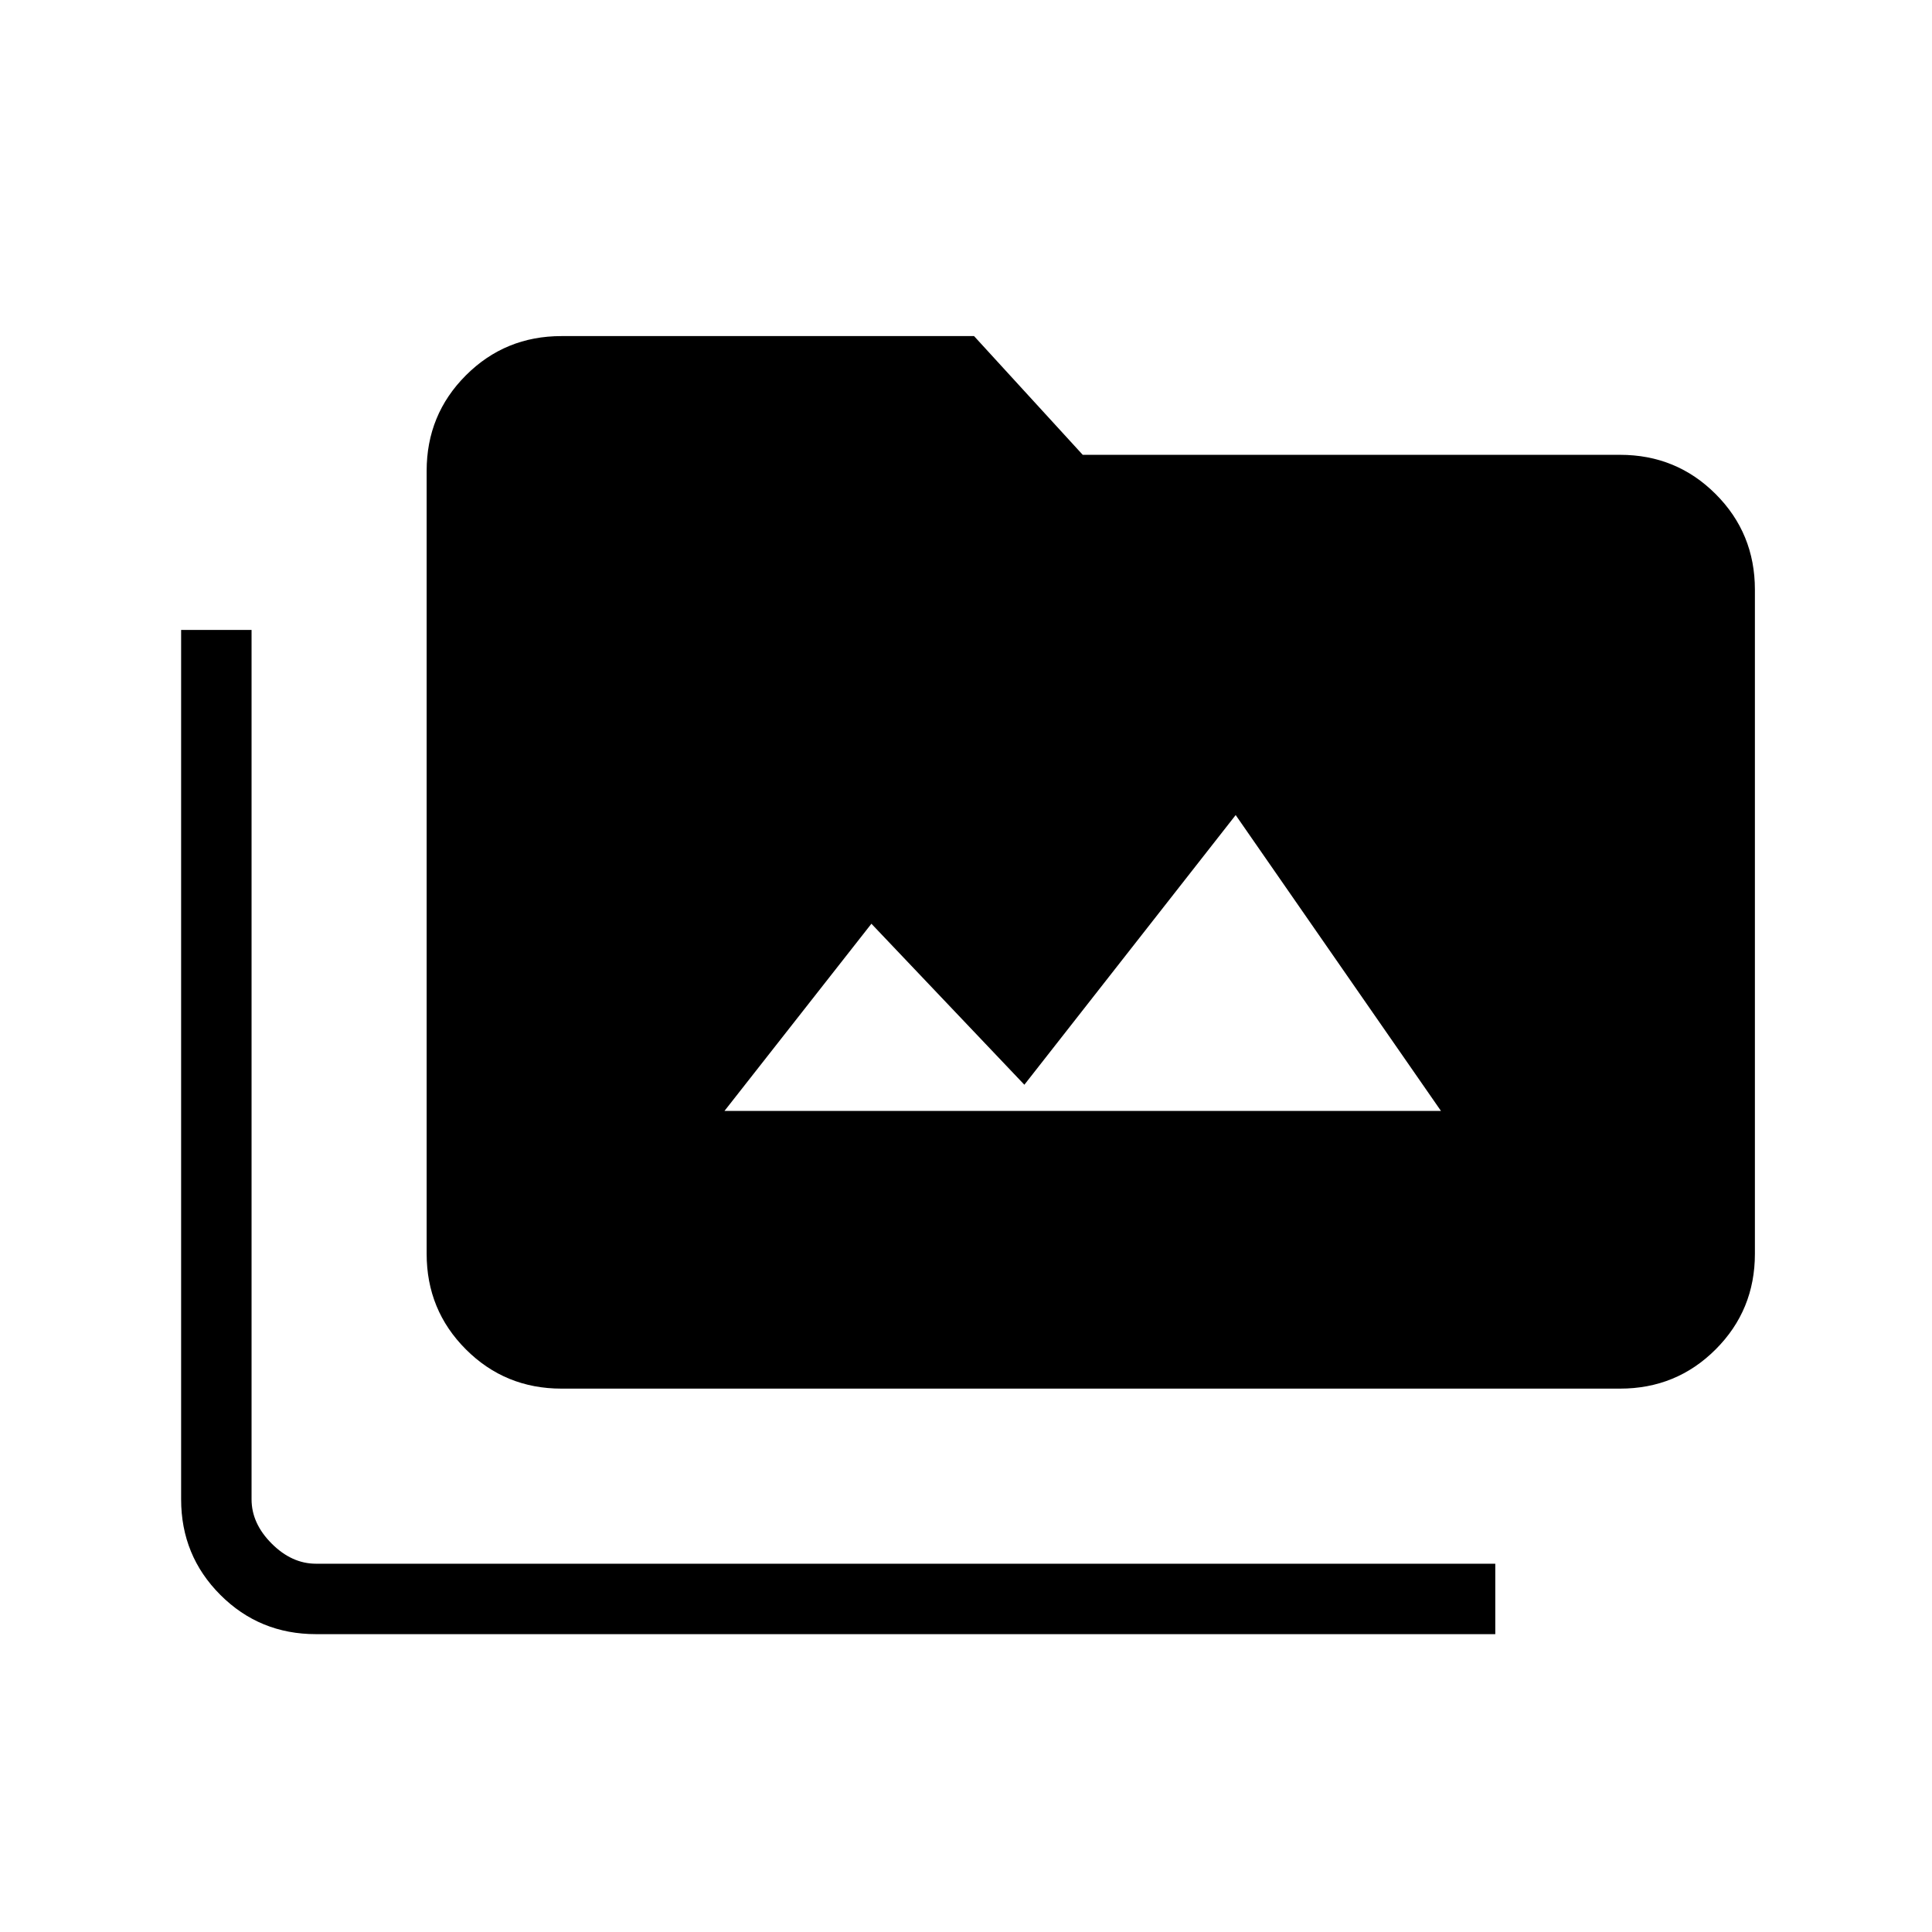 <svg xmlns="http://www.w3.org/2000/svg" height="48" width="48"><path d="M13.95 34.5q-1.4 0-2.375-.975-.975-.975-.975-2.375V11.7q0-1.4.975-2.375.975-.975 2.375-.975H24.2l2.7 2.95h13.35q1.4 0 2.375.975.975.975.975 2.375v16.5q0 1.4-.975 2.375-.975.975-2.375.975Zm23.2 6.1H7.85q-1.4 0-2.375-.975Q4.5 38.65 4.5 37.25v-21.6h1.75v21.6q0 .6.5 1.1.5.5 1.1.5h29.3ZM18 27.6h17.8l-5.1-7.35-5.25 6.7-3.8-4Z"/></svg>